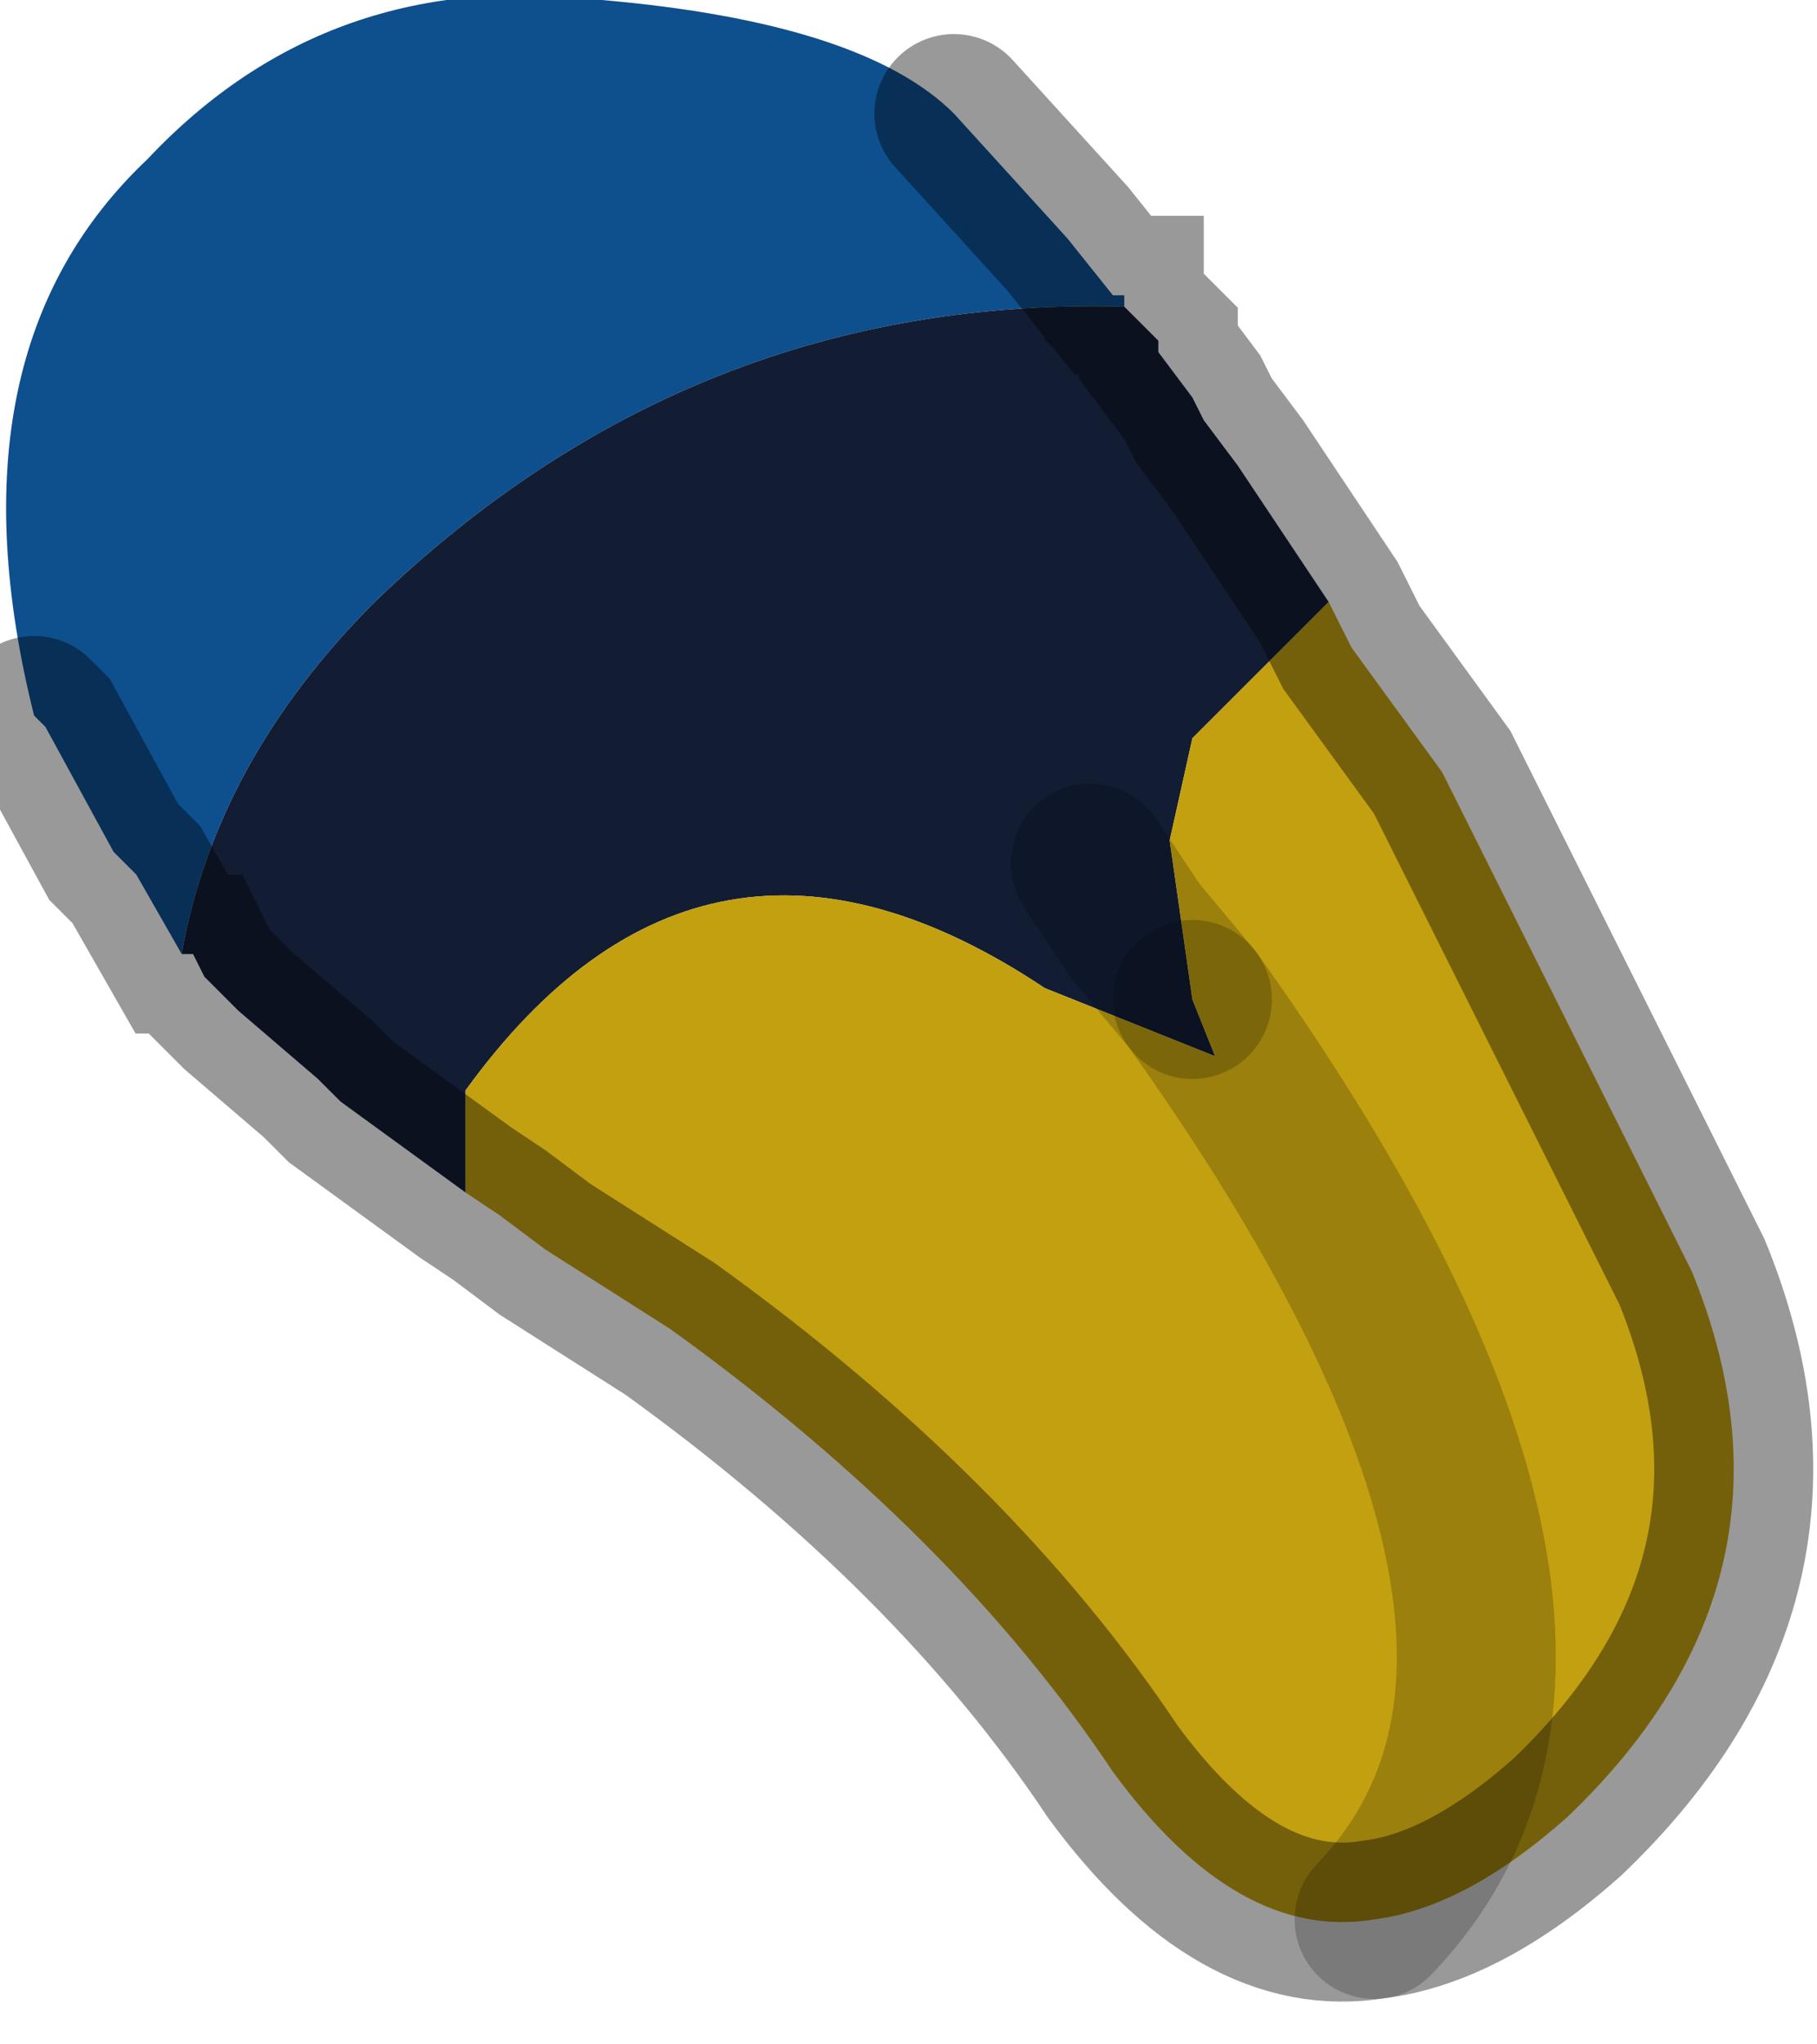 <?xml version="1.0" encoding="utf-8"?>
<svg version="1.1" id="Layer_1"
xmlns="http://www.w3.org/2000/svg"
xmlns:xlink="http://www.w3.org/1999/xlink"
width="8px" height="9px"
xml:space="preserve">
<g id="PathID_4271" transform="matrix(1, 0, 0, 1, 3.85, 4.25)">
<path style="fill:#0E4F8E;fill-opacity:1" d="M-2.2 -1.6Q-2.9 -0.9 -3.05 -0.05L-3.25 -0.4L-3.35 -0.5L-3.65 -1.05L-3.7 -1.1Q-4.1 -2.7 -3.2 -3.55Q-2.4 -4.4 -1.2 -4.25Q-0.05 -4.15 0.35 -3.75L0.85 -3.2L1.05 -2.95L1.1 -2.95L1.1 -2.9Q-0.8 -2.95 -2.2 -1.6" />
<path style="fill:#121D33;fill-opacity:1" d="M0.95 -0.45L1.15 -0.15L1.4 0.15L1.5 0.4L0.75 0.1Q-0.75 -0.9 -1.8 0.55L-1.8 0.75L-1.8 1L-2.35 0.6L-2.45 0.5L-2.8 0.2L-2.95 0.05L-3 -0.05L-3.05 -0.05Q-2.9 -0.9 -2.2 -1.6Q-0.8 -2.95 1.1 -2.9L1.25 -2.75L1.25 -2.7L1.4 -2.5L1.45 -2.4L1.6 -2.2L1.8 -1.9L2 -1.6L1.4 -1L1.3 -0.55L1.4 0.15L1.15 -0.15L0.95 -0.45" />
<path style="fill:#C2A010;fill-opacity:1" d="M-1.8 0.75L-1.8 0.55Q-0.75 -0.9 0.75 0.1L1.5 0.4L1.4 0.15Q3.4 2.95 2.2 4.2Q3.4 2.95 1.4 0.15L1.3 -0.55L1.4 -1L2 -1.6L2.1 -1.4L2.5 -0.85L3.6 1.35Q4.15 2.7 3.05 3.75Q2.6 4.15 2.2 4.2Q1.6 4.3 1.05 3.55Q0.35 2.5 -0.9 1.6L-1.45 1.25L-1.65 1.1L-1.8 1L-1.8 0.75" />
<path style="fill:none;stroke-width:0.7;stroke-linecap:round;stroke-linejoin:miter;stroke-miterlimit:5;stroke:#000000;stroke-opacity:0.4" d="M0.35 -3.75L0.85 -3.2L1.05 -2.95L1.1 -2.95L1.1 -2.9L1.25 -2.75L1.25 -2.7L1.4 -2.5L1.45 -2.4L1.6 -2.2L1.8 -1.9L2 -1.6L2.1 -1.4L2.5 -0.85L3.6 1.35Q4.15 2.7 3.05 3.75Q2.6 4.15 2.2 4.2Q1.6 4.3 1.05 3.55Q0.35 2.5 -0.9 1.6L-1.45 1.25L-1.65 1.1L-1.8 1L-2.35 0.6L-2.45 0.5L-2.8 0.2L-2.95 0.05L-3 -0.05L-3.05 -0.05L-3.25 -0.4L-3.35 -0.5L-3.65 -1.05L-3.7 -1.1" />
<path style="fill:none;stroke-width:0.7;stroke-linecap:round;stroke-linejoin:miter;stroke-miterlimit:5;stroke:#000000;stroke-opacity:0.2" d="M1.4 0.15L1.15 -0.15L0.95 -0.45" />
<path style="fill:none;stroke-width:0.7;stroke-linecap:round;stroke-linejoin:miter;stroke-miterlimit:5;stroke:#000000;stroke-opacity:0.2" d="M2.2 4.2Q3.4 2.95 1.4 0.15" />
</g>
</svg>
